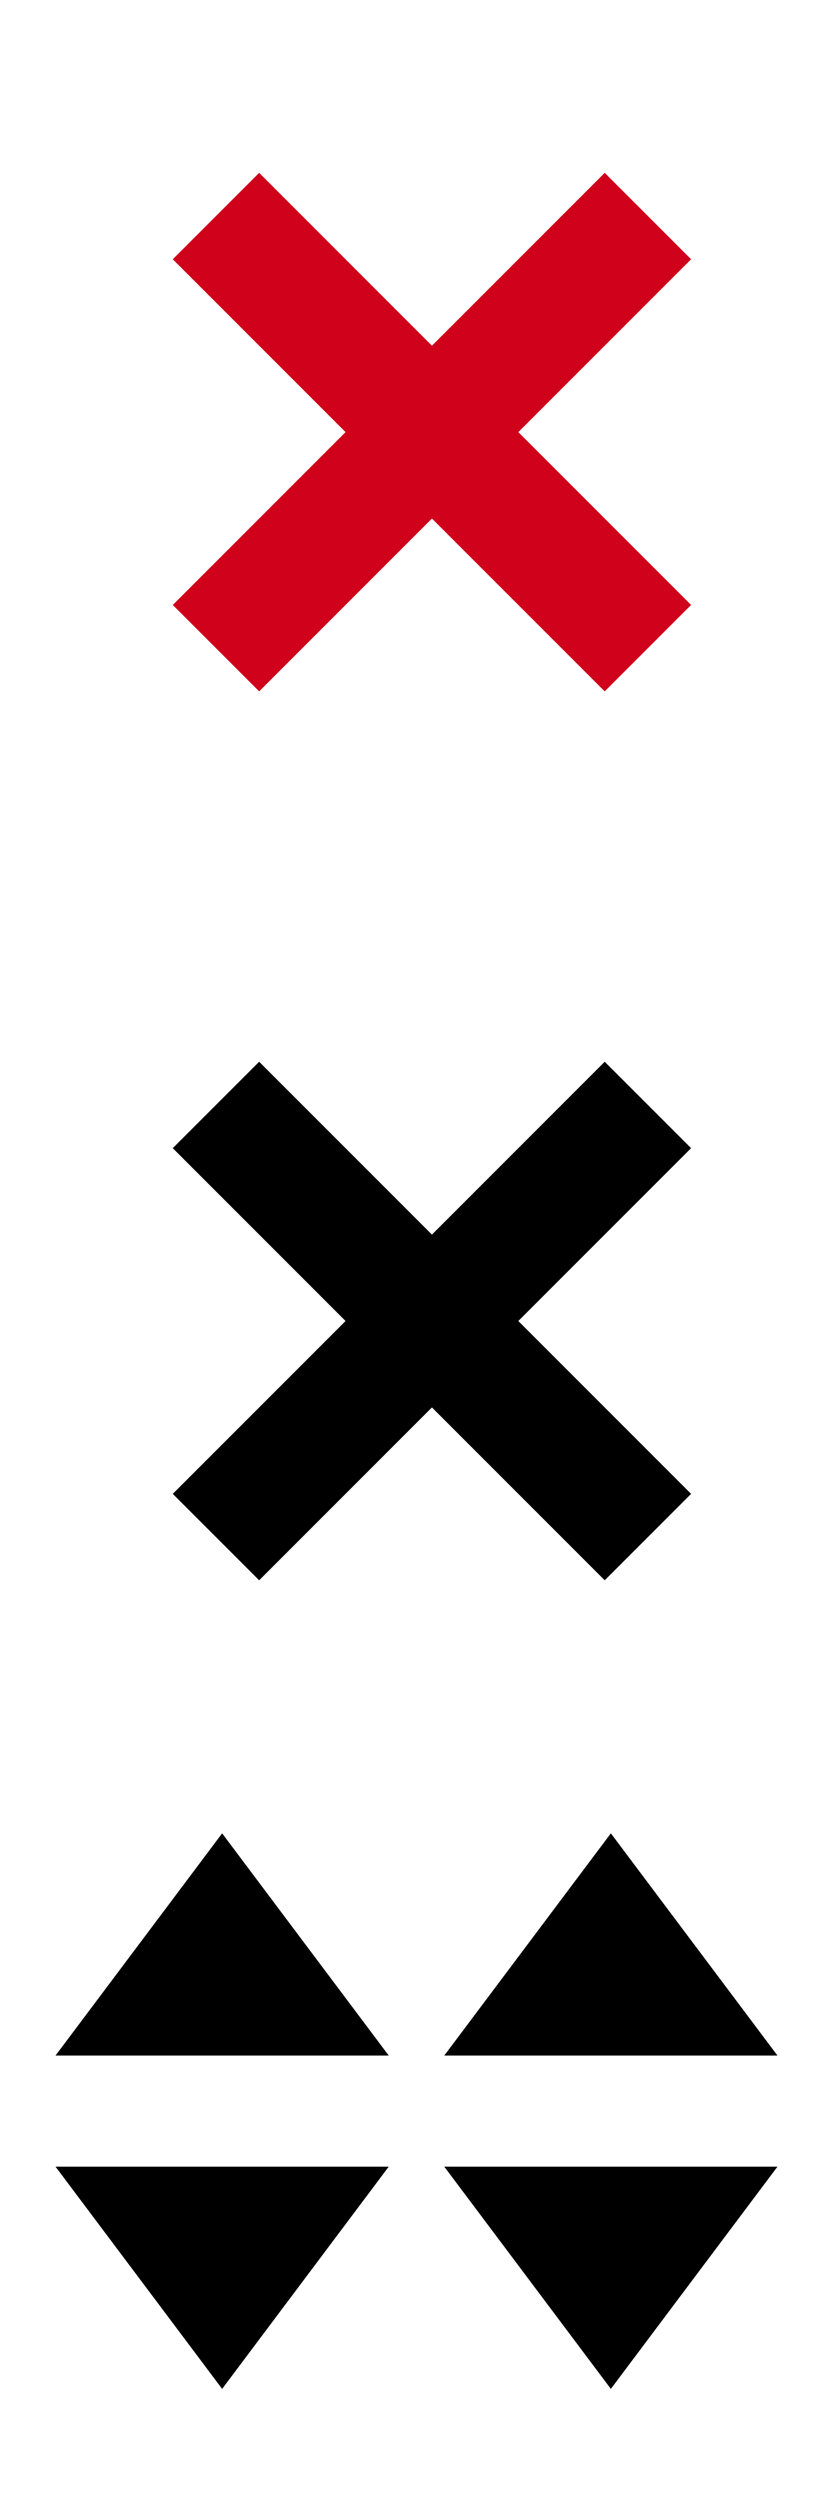 <svg xmlns="http://www.w3.org/2000/svg" width="15" height="45" viewBox="0 0 15 45">
  <g fill="none" fill-rule="evenodd">
    <polygon fill="#D0011B" points="8.878 6.678 8.878 2.278 6.678 2.278 6.678 6.678 2.278 6.678 2.278 8.878 6.678 8.878 6.678 13.278 8.878 13.278 8.878 8.878 13.278 8.878 13.278 6.678" transform="rotate(45 7.778 7.778)"/>
    <polygon fill="#000" points="3 0 6 4 0 4" transform="matrix(1 0 0 -1 1 43)"/>
    <polygon fill="#000" points="3 0 6 4 0 4" transform="matrix(1 0 0 -1 8 43)"/>
    <polygon fill="#000" points="3 0 6 4 0 4" transform="translate(1 33)"/>
    <polygon fill="#000" points="3 0 6 4 0 4" transform="translate(8 33)"/>
    <polygon fill="#000" points="8.878 6.678 8.878 2.278 6.678 2.278 6.678 6.678 2.278 6.678 2.278 8.878 6.678 8.878 6.678 13.278 8.878 13.278 8.878 8.878 13.278 8.878 13.278 6.678" transform="rotate(45 -11.536 15.778)"/>
  </g>
</svg>
